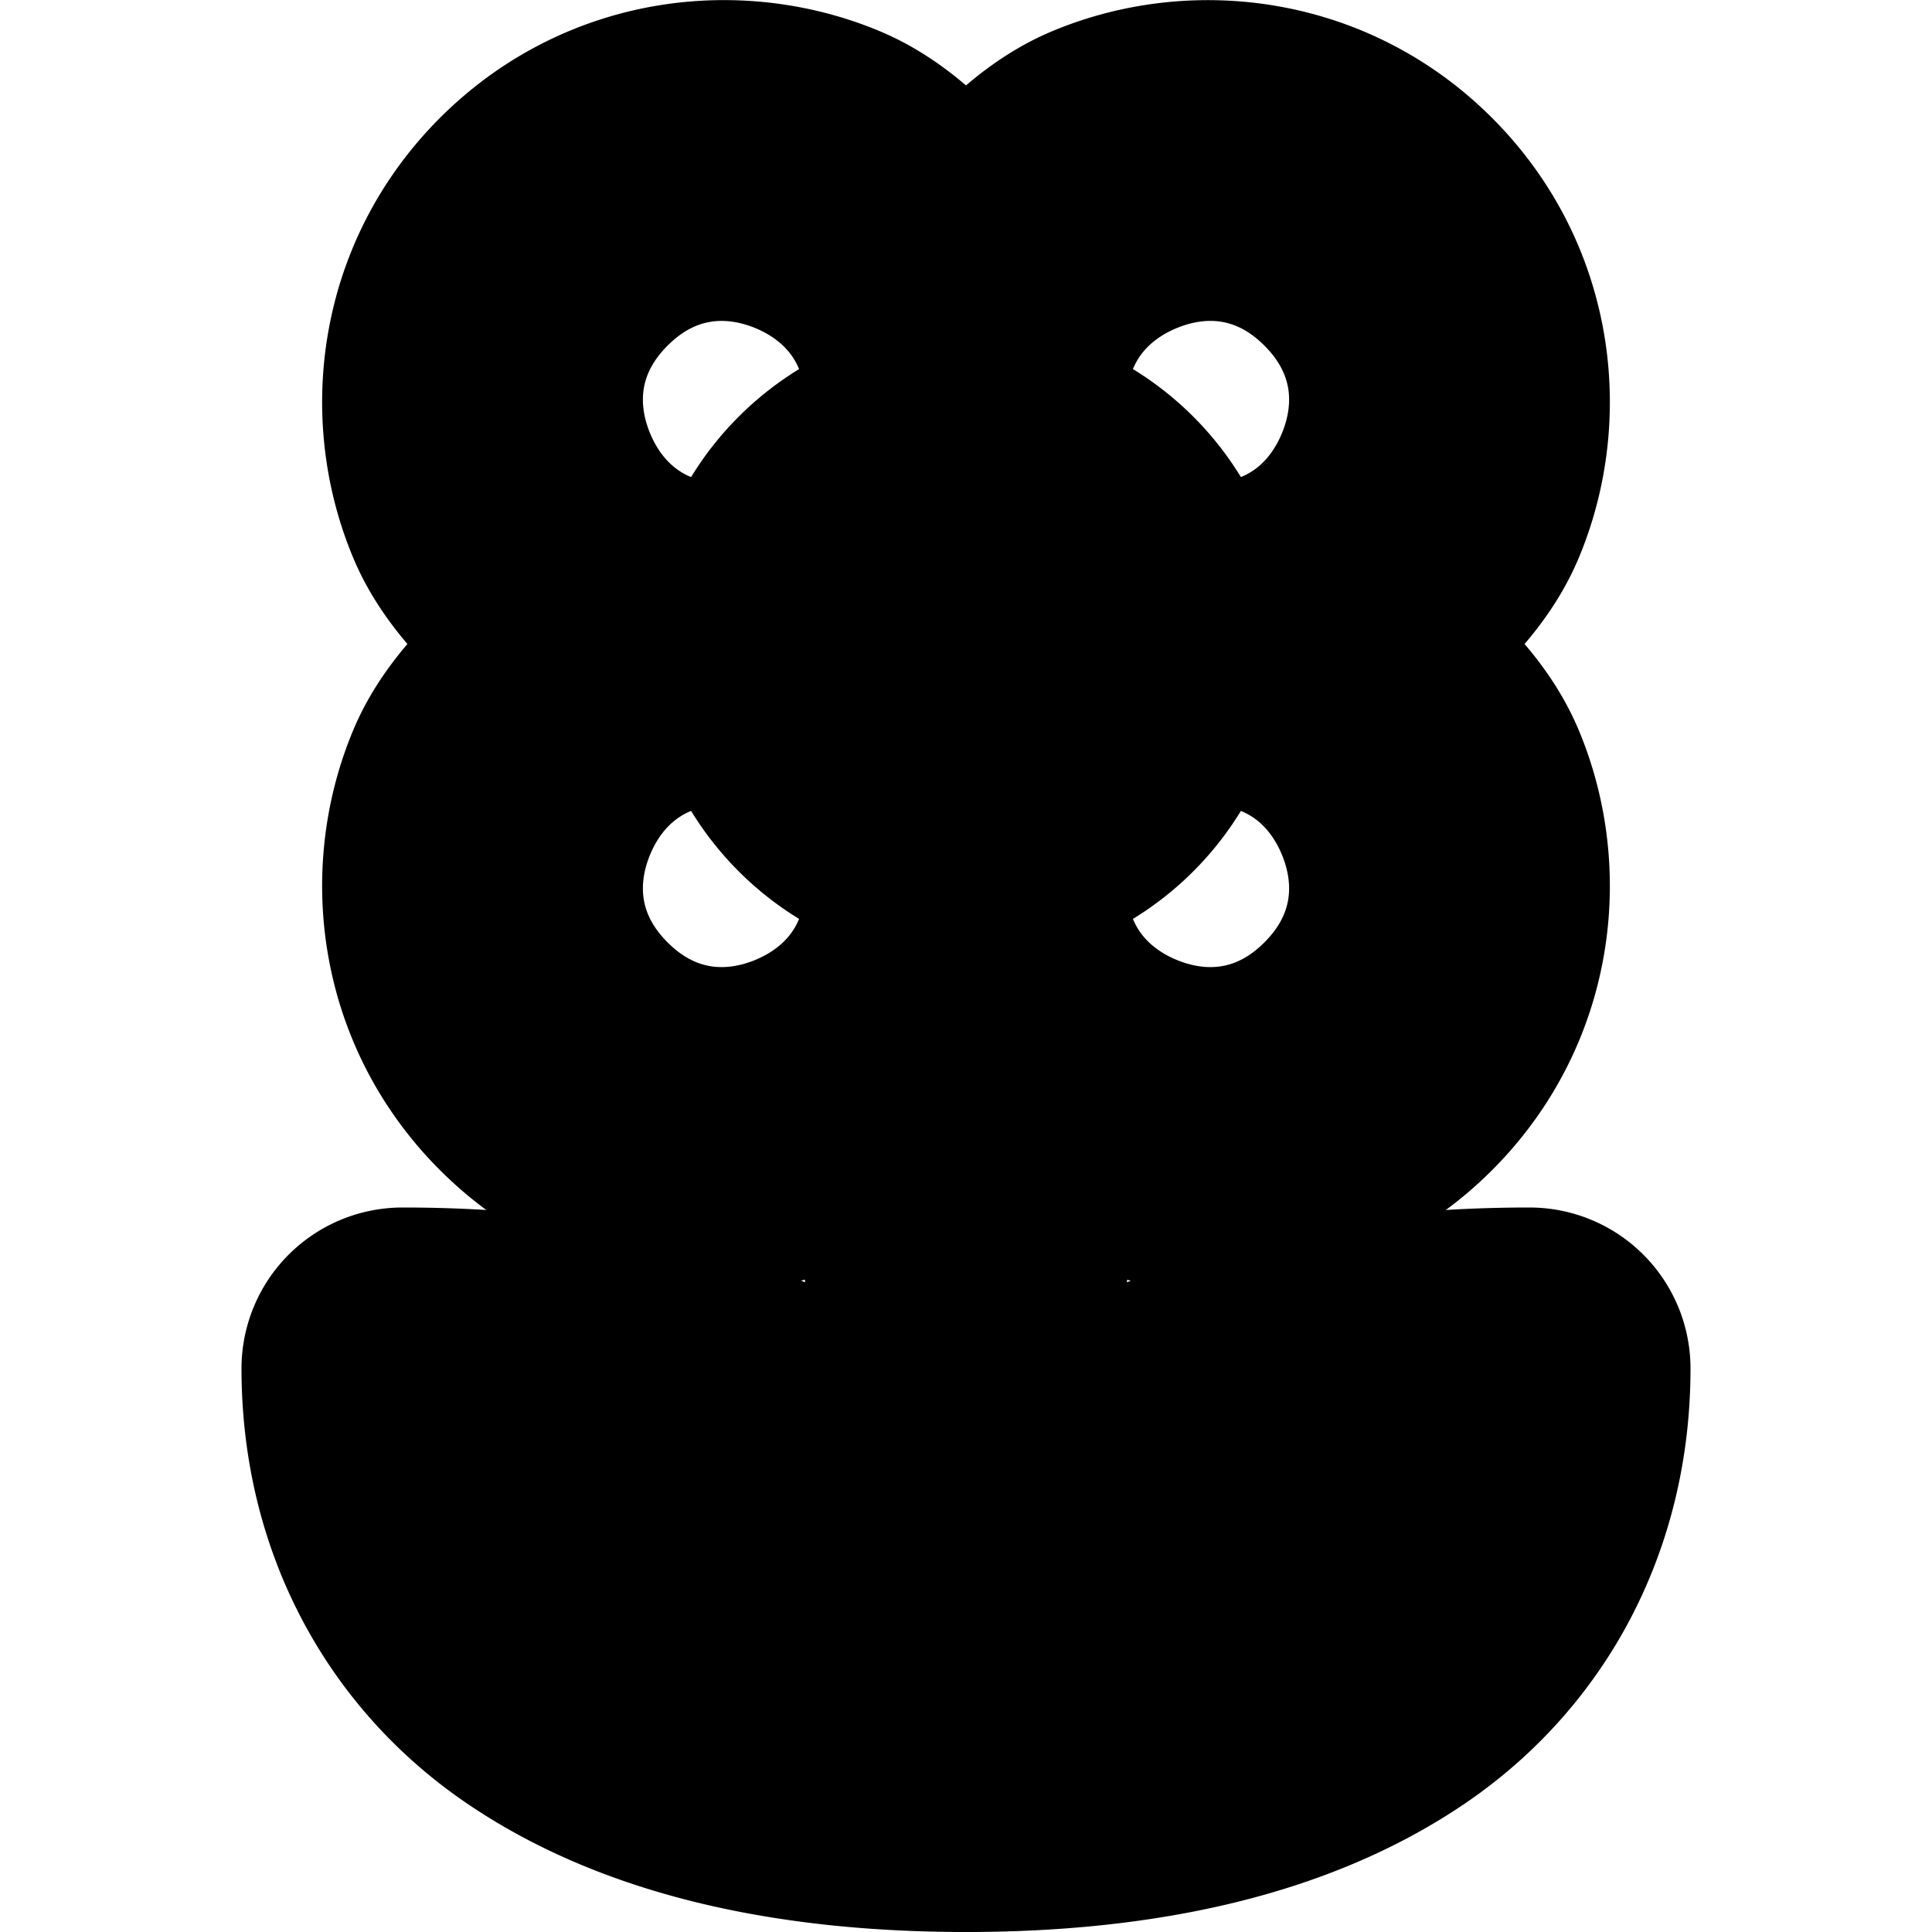 <?xml version="1.0" encoding="UTF-8" standalone="no"?>
<svg
   width="24"
   height="24"
   viewBox="0 0 24 24"
   fill="none"
   stroke="currentColor"
   stroke-width="2"
   stroke-linecap="round"
   stroke-linejoin="round"
   version="1.1"
   id="svg12"
   xmlns="http://www.w3.org/2000/svg"
   xmlns:svg="http://www.w3.org/2000/svg">
  <defs
     id="defs16" />
  <path
     style="color:#000000;fill:#000000;-inkscape-stroke:none"
     d="M 8.295,1.062 C 7.531,1.197 6.787,1.557 6.172,2.172 4.942,3.402 4.733,5.151 5.305,6.531 5.544,7.11 5.995,7.583 6.486,8 5.995,8.417 5.544,8.89 5.305,9.469 4.733,10.849 4.942,12.598 6.172,13.828 7.402,15.058 9.151,15.267 10.531,14.695 11.11,14.456 11.583,14.005 12,13.514 c 0.417,0.491 0.89,0.942 1.469,1.182 1.381,0.572 3.13,0.363 4.359,-0.867 1.23,-1.23 1.439,-2.979 0.867,-4.359 C 18.456,8.89 18.005,8.417 17.514,8 18.005,7.583 18.456,7.11 18.695,6.531 19.267,5.151 19.058,3.402 17.828,2.172 16.598,0.942 14.849,0.733 13.469,1.305 12.89,1.544 12.417,1.995 12,2.486 11.583,1.995 11.11,1.544 10.531,1.305 9.841,1.019 9.058,0.928 8.295,1.062 Z M 8.658,3.012 C 9.032,2.949 9.412,3.006 9.766,3.152 10.473,3.445 11,4.067 11,5 v 1 a 1,1 0 0 0 1,1 1,1 0 0 0 1,-1 V 5 c 0,-0.933 0.527,-1.555 1.234,-1.848 0.708,-0.293 1.52,-0.226 2.18,0.434 0.66,0.66 0.727,1.472 0.434,2.18 C 16.555,6.473 15.933,7 15,7 h -1 a 1,1 0 0 0 -1,1 1,1 0 0 0 1,1 h 1 c 0.933,0 1.555,0.527 1.848,1.234 0.293,0.708 0.226,1.52 -0.434,2.18 -0.66,0.66 -1.472,0.727 -2.18,0.434 C 13.527,12.555 13,11.933 13,11 v -1 a 1,1 0 0 0 -1,-1 1,1 0 0 0 -1,1 v 1 c 0,0.933 -0.527,1.555 -1.234,1.848 C 9.058,13.141 8.246,13.074 7.586,12.414 6.926,11.754 6.859,10.942 7.152,10.234 7.445,9.527 8.067,9 9,9 h 1 A 1,1 0 0 0 11,8 1,1 0 0 0 10,7 H 9 C 8.067,7 7.445,6.473 7.152,5.766 6.859,5.058 6.926,4.246 7.586,3.586 7.916,3.256 8.284,3.074 8.658,3.012 Z"
     id="path2" />
  <path
     style="color:#000000;fill:#000000;-inkscape-stroke:none"
     d="m 12,5 c -1.645,0 -3,1.355 -3,3 0,1.645 1.355,3 3,3 1.645,0 3,-1.355 3,-3 0,-1.645 -1.355,-3 -3,-3 z m 0,2 c 0.564,0 1,0.436 1,1 0,0.564 -0.436,1 -1,1 -0.564,0 -1,-0.436 -1,-1 0,-0.564 0.436,-1 1,-1 z"
     id="circle4" />
  <path
     style="color:#000000;fill:#000000;-inkscape-stroke:none"
     d="m 12,9 a 1,1 0 0 0 -1,1 v 12 a 1,1 0 0 0 1,1 1,1 0 0 0 1,-1 V 10 A 1,1 0 0 0 12,9 Z"
     id="path6" />
  <path
     style="color:#000000;fill:#000000;-inkscape-stroke:none"
     d="m 19,16 c -2.232,0 -4.174,0.429 -5.637,1.424 C 11.9,18.419 11,20.053 11,22 a 1,1 0 0 0 1,1 c 2.232,0 4.174,-0.429 5.637,-1.424 C 19.1,20.581 20,18.947 20,17 a 1,1 0 0 0 -1,-1 z m -1.244,2.137 c -0.22,0.725 -0.581,1.336 -1.244,1.787 -0.753,0.512 -1.921,0.799 -3.268,0.939 0.22,-0.725 0.581,-1.336 1.244,-1.787 0.753,-0.512 1.921,-0.799 3.268,-0.939 z"
     id="path8" />
  <path
     style="color:#000000;fill:#000000;-inkscape-stroke:none"
     d="m 5,16 a 1,1 0 0 0 -1,1 c 0,1.947 0.9,3.581 2.363,4.576 C 7.826,22.571 9.768,23 12,23 a 1,1 0 0 0 1,-1 C 13,20.053 12.1,18.419 10.637,17.424 9.174,16.429 7.232,16 5,16 Z m 1.244,2.137 c 1.346,0.141 2.515,0.427 3.268,0.939 0.663,0.451 1.024,1.062 1.244,1.787 C 9.41,20.723 8.241,20.436 7.488,19.924 6.825,19.473 6.464,18.862 6.244,18.137 Z"
     id="path10" />
</svg>
